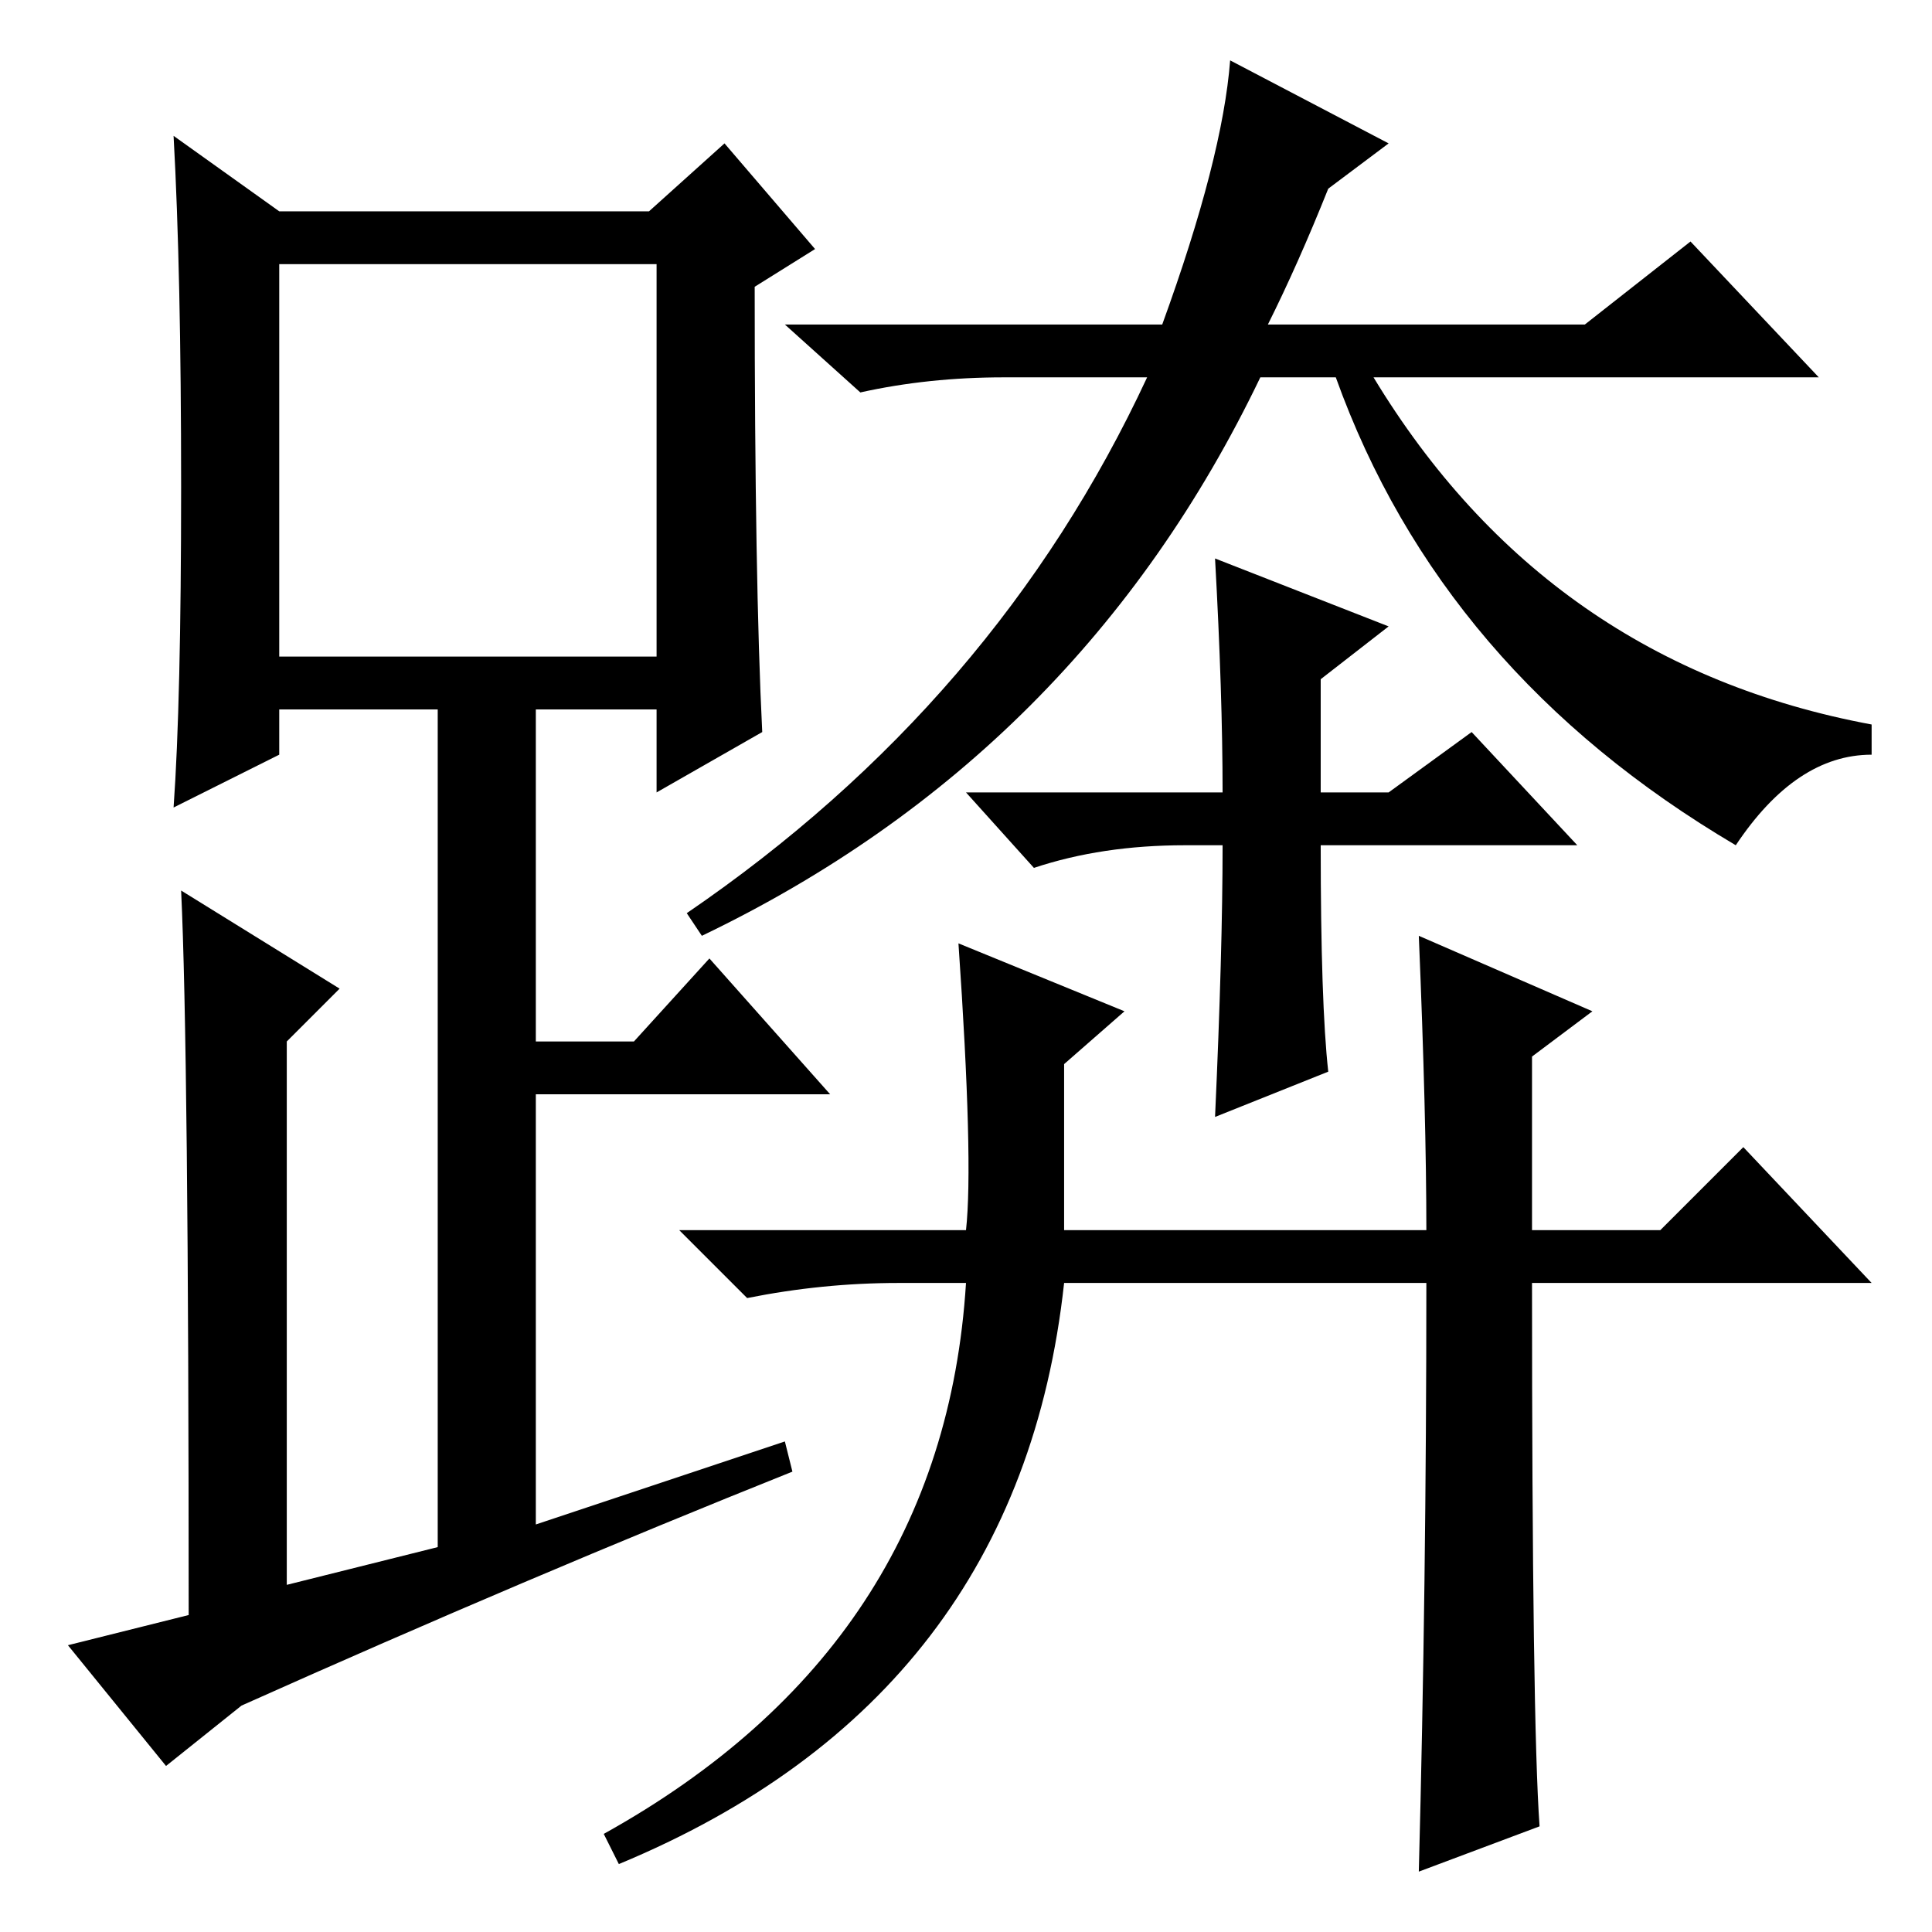 <?xml version="1.0" standalone="no"?>
<!DOCTYPE svg PUBLIC "-//W3C//DTD SVG 1.1//EN" "http://www.w3.org/Graphics/SVG/1.1/DTD/svg11.dtd" >
<svg xmlns="http://www.w3.org/2000/svg" xmlns:xlink="http://www.w3.org/1999/xlink" version="1.1" viewBox="0 -36 256 256">
  <g transform="matrix(1 0 0 -1 0 220)">
   <path fill="currentColor"
d="M101 159l-14 -8v11h-16v-44h13l10 11l16 -18h-39v-57l33 11l1 -4q-35 -14 -73 -31l-10 -8l-13 16l16 4q0 75 -1 96l21 -13l-7 -7v-72l20 5v111h-21v-6l-14 -7q1 14 1 42.5t-1 46.5l14 -10h49l10 9l12 -14l-8 -5q0 -39 1 -59zM37 169h50v52h-50v-52zM176 231
q-4 -10 -8 -18h42l14 11l17 -18h-59q23 -38 66 -46v-4q-10 0 -18 -12q-39 23 -53 62h-10q-24 -50 -74 -74l-2 3q41 28 61 71h-19q-10 0 -19 -2l-10 9h50q8 22 9 35l21 -11zM176 114l-15 -6q1 22 1 36h-5q-11 0 -20 -3l-9 10h34q0 13 -1 31l23 -9l-9 -7v-15h9l11 8l14 -15
h-34q0 -21 1 -30zM189 86h-48q-6 -55 -59 -77l-2 4q45 25 48 73h-9q-10 0 -20 -2l-9 9h38q1 9 -1 38l22 -9l-8 -7v-22h48q0 15 -1 39l23 -10l-8 -6v-23h17l11 11l17 -18h-45q0 -58 1 -72l-16 -6q1 38 1 78z" />
  </g>

</svg>
